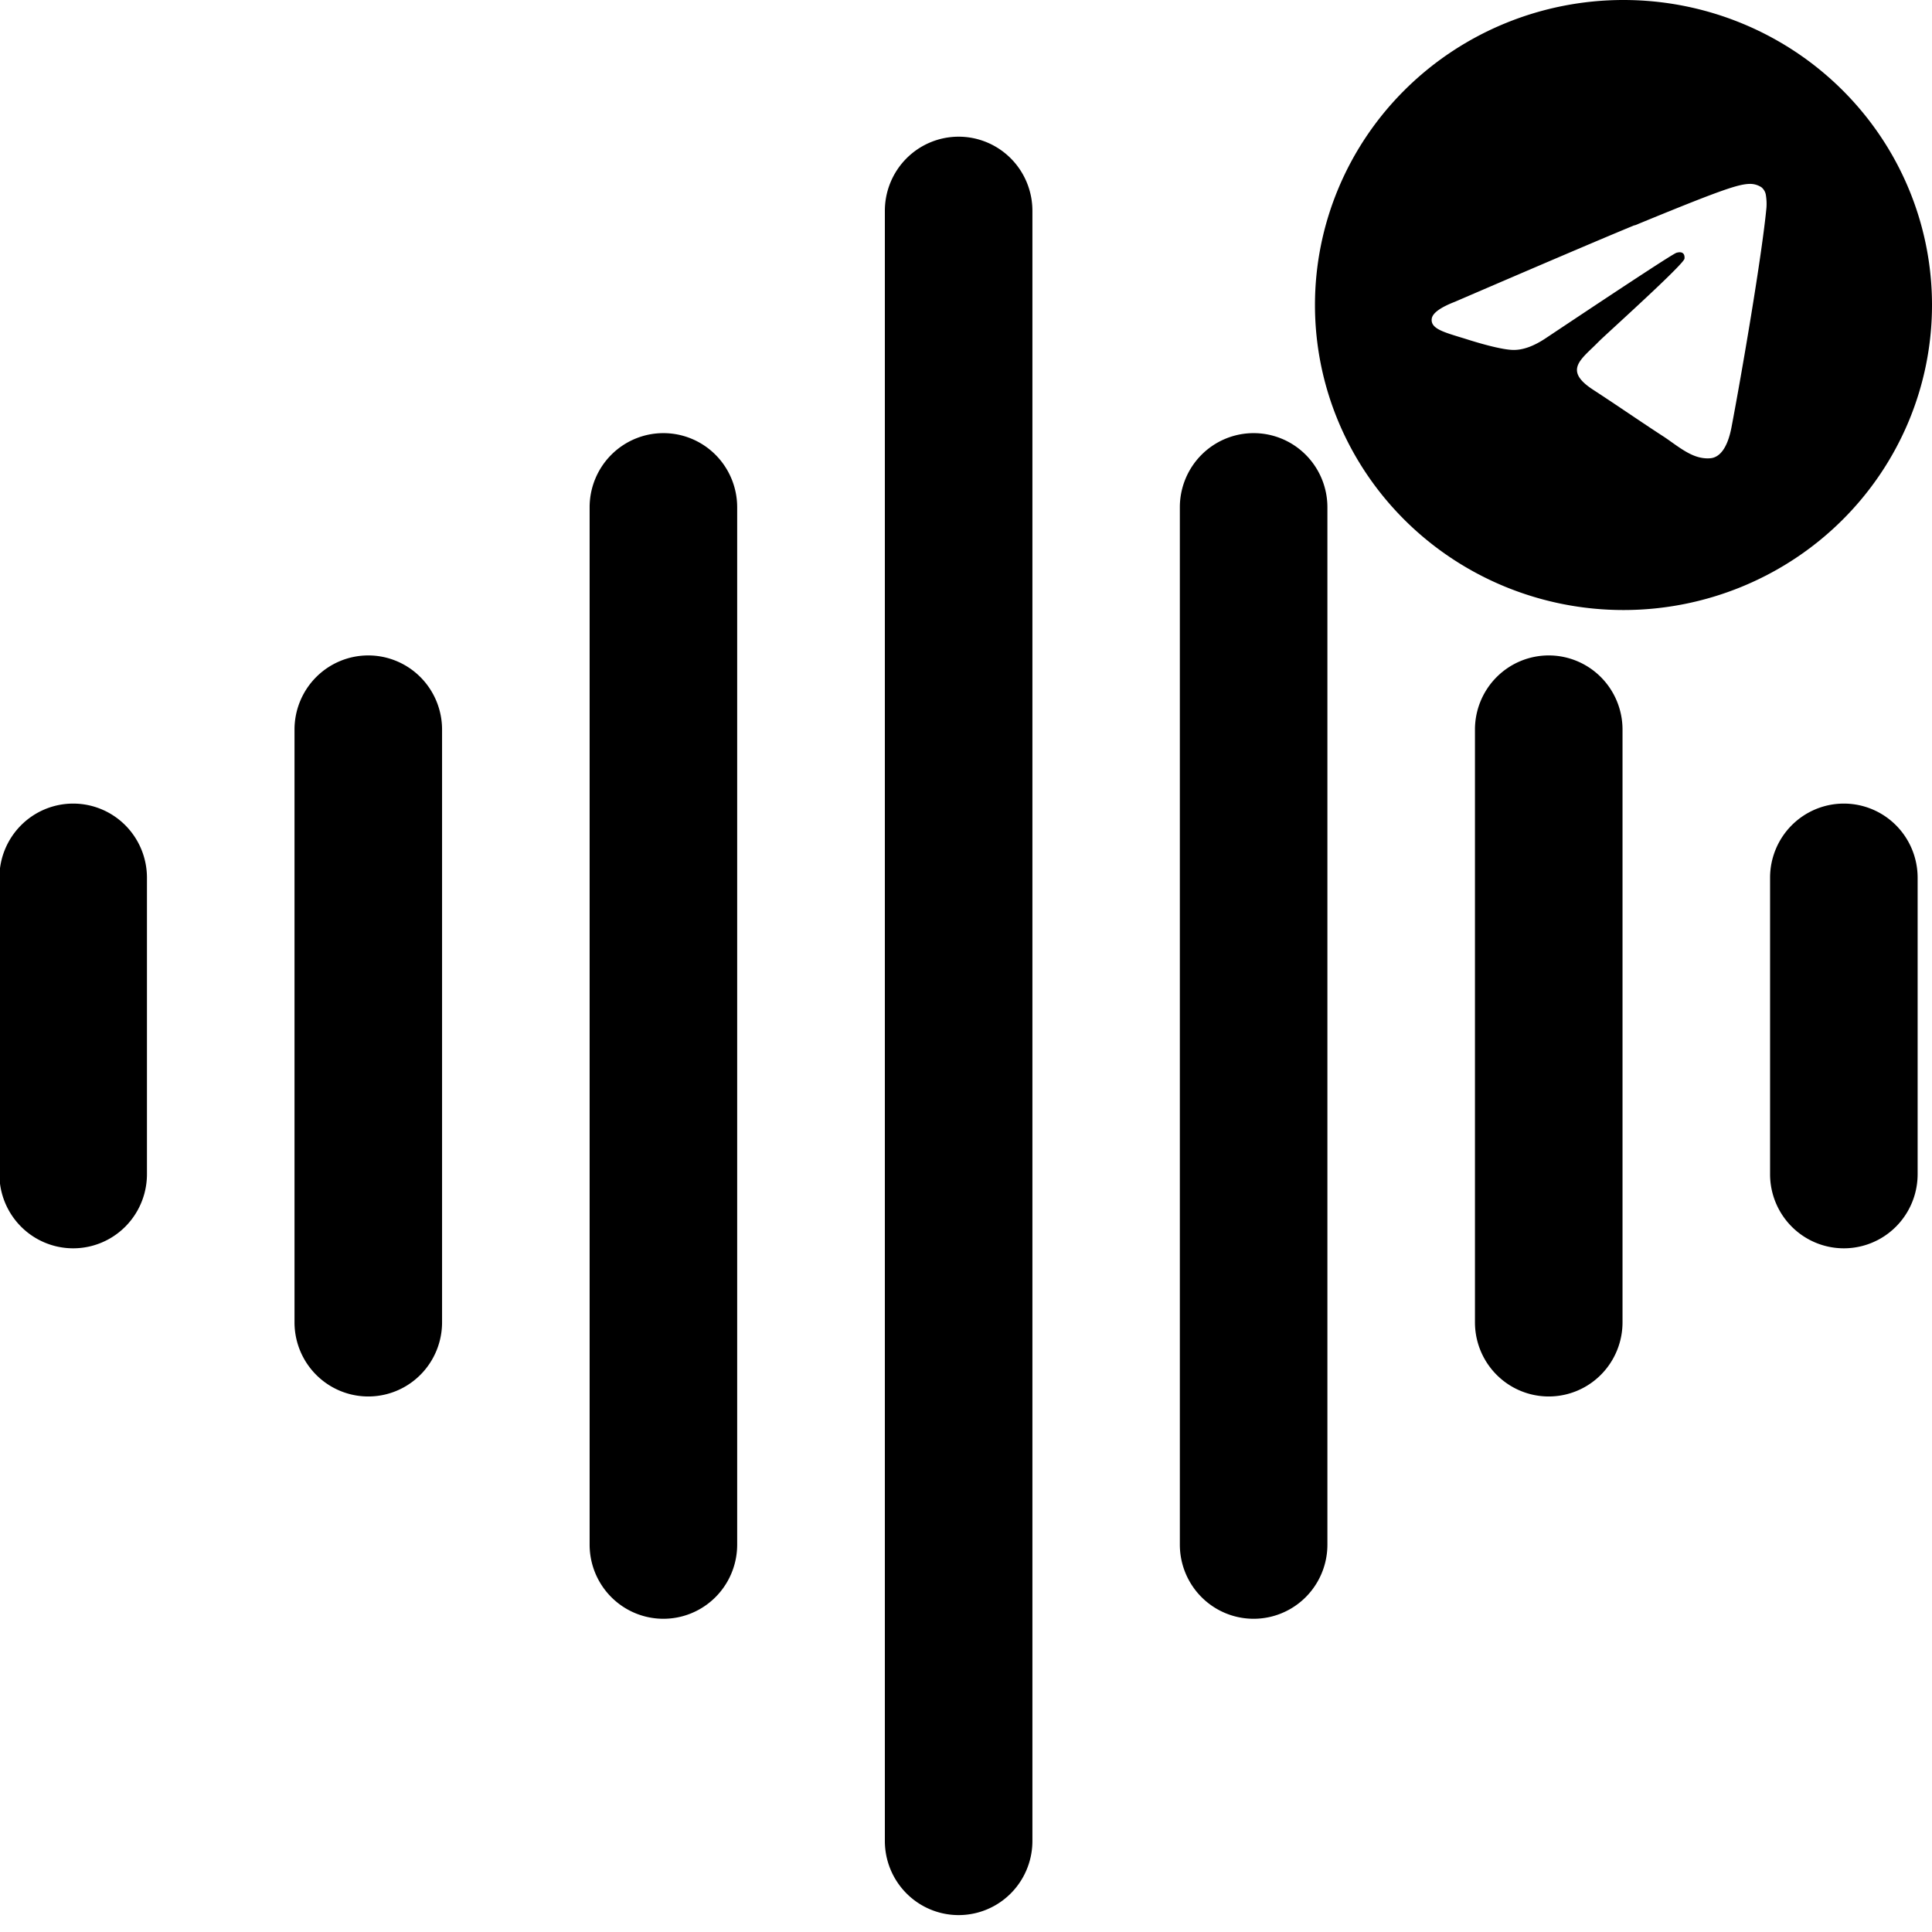 <?xml version="1.0" encoding="UTF-8" standalone="no"?>
<svg
   width="16"
   height="16"
   fill="currentColor"
   class="bi bi-telegram"
   viewBox="0 0 16 16"
   version="1.1"
   id="svg4"
   sodipodi:docname="telegram_send_audio.svg"
   inkscape:version="1.1.2 (0a00cf5339, 2022-02-04)"
   xmlns:inkscape="http://www.inkscape.org/namespaces/inkscape"
   xmlns:sodipodi="http://sodipodi.sourceforge.net/DTD/sodipodi-0.dtd"
   xmlns="http://www.w3.org/2000/svg"
   xmlns:svg="http://www.w3.org/2000/svg">
  <defs
     id="defs8" />
  <sodipodi:namedview
     id="namedview6"
     pagecolor="#ffffff"
     bordercolor="#666666"
     borderopacity="1.0"
     inkscape:pageshadow="2"
     inkscape:pageopacity="0.0"
     inkscape:pagecheckerboard="0"
     showgrid="false"
     inkscape:zoom="39.25"
     inkscape:cx="8"
     inkscape:cy="8.3694268"
     inkscape:window-width="3840"
     inkscape:window-height="2454"
     inkscape:window-x="0"
     inkscape:window-y="0"
     inkscape:window-maximized="1"
     inkscape:current-layer="svg4" />
  <path
     d="m 16,2.526 a 2.555,2.526 0 1 1 -5.11,0 2.555,2.526 0 0 1 5.11,0 z m -2.463,-0.661 c -0.248,0.102 -0.745,0.314 -1.49,0.635 -0.121,0.047 -0.184,0.094 -0.19,0.14 -0.01,0.077 0.088,0.107 0.22,0.148 l 0.056,0.017 c 0.13,0.042 0.306,0.091 0.397,0.093 0.083,0.002 0.175,-0.032 0.277,-0.101 0.696,-0.464 1.055,-0.699 1.078,-0.704 0.016,-0.004 0.038,-0.008 0.053,0.005 0.015,0.013 0.013,0.038 0.012,0.045 -0.01,0.041 -0.392,0.392 -0.59,0.574 -0.062,0.057 -0.105,0.097 -0.114,0.106 a 2.604,2.574 0 0 1 -0.06,0.059 c -0.121,0.116 -0.212,0.202 0.005,0.344 0.104,0.068 0.188,0.124 0.271,0.18 0.091,0.061 0.181,0.122 0.299,0.199 0.03,0.019 0.058,0.039 0.086,0.059 0.106,0.075 0.201,0.141 0.318,0.131 0.068,-0.006 0.139,-0.069 0.175,-0.259 0.085,-0.447 0.251,-1.416 0.289,-1.816 a 0.455,0.45 0 0 0 -0.004,-0.099 0.108,0.106 0 0 0 -0.036,-0.069 0.168,0.166 0 0 0 -0.099,-0.029 c -0.096,0.002 -0.244,0.052 -0.953,0.344 z"
     id="path2"
     style="stroke-width:0.318" />
  <path
     fill-rule="evenodd"
     d="M 7.938,1.132 A 0.611,0.614 0 0 1 8.55,1.746 V 15.246 a 0.611,0.614 0 0 1 -1.222,0 V 1.746 A 0.611,0.614 0 0 1 7.938,1.132 Z M 5.494,3.587 a 0.611,0.614 0 0 1 0.611,0.614 v 8.591 a 0.611,0.614 0 0 1 -1.222,0 V 4.2 A 0.611,0.614 0 0 1 5.494,3.587 Z m 4.888,0 a 0.611,0.614 0 0 1 0.611,0.614 v 8.591 a 0.611,0.614 0 0 1 -1.222,0 V 4.2 A 0.611,0.614 0 0 1 10.383,3.587 Z M 3.05,5.428 a 0.611,0.614 0 0 1 0.611,0.614 v 4.909 a 0.611,0.614 0 0 1 -1.222,0 V 6.041 A 0.611,0.614 0 0 1 3.05,5.428 Z m 9.776,0 a 0.611,0.614 0 0 1 0.611,0.614 v 4.909 a 0.611,0.614 0 0 1 -1.222,0 V 6.041 A 0.611,0.614 0 0 1 12.827,5.428 Z M 0.606,6.655 A 0.611,0.614 0 0 1 1.217,7.269 v 2.455 a 0.611,0.614 0 0 1 -1.222,0 V 7.269 A 0.611,0.614 0 0 1 0.606,6.655 Z m 14.664,0 a 0.611,0.614 0 0 1 0.611,0.614 v 2.455 a 0.611,0.614 0 0 1 -1.222,0 V 7.269 A 0.611,0.614 0 0 1 15.271,6.655 Z"
     id="path2-7"
     style="stroke-width:1.225" />
</svg>
